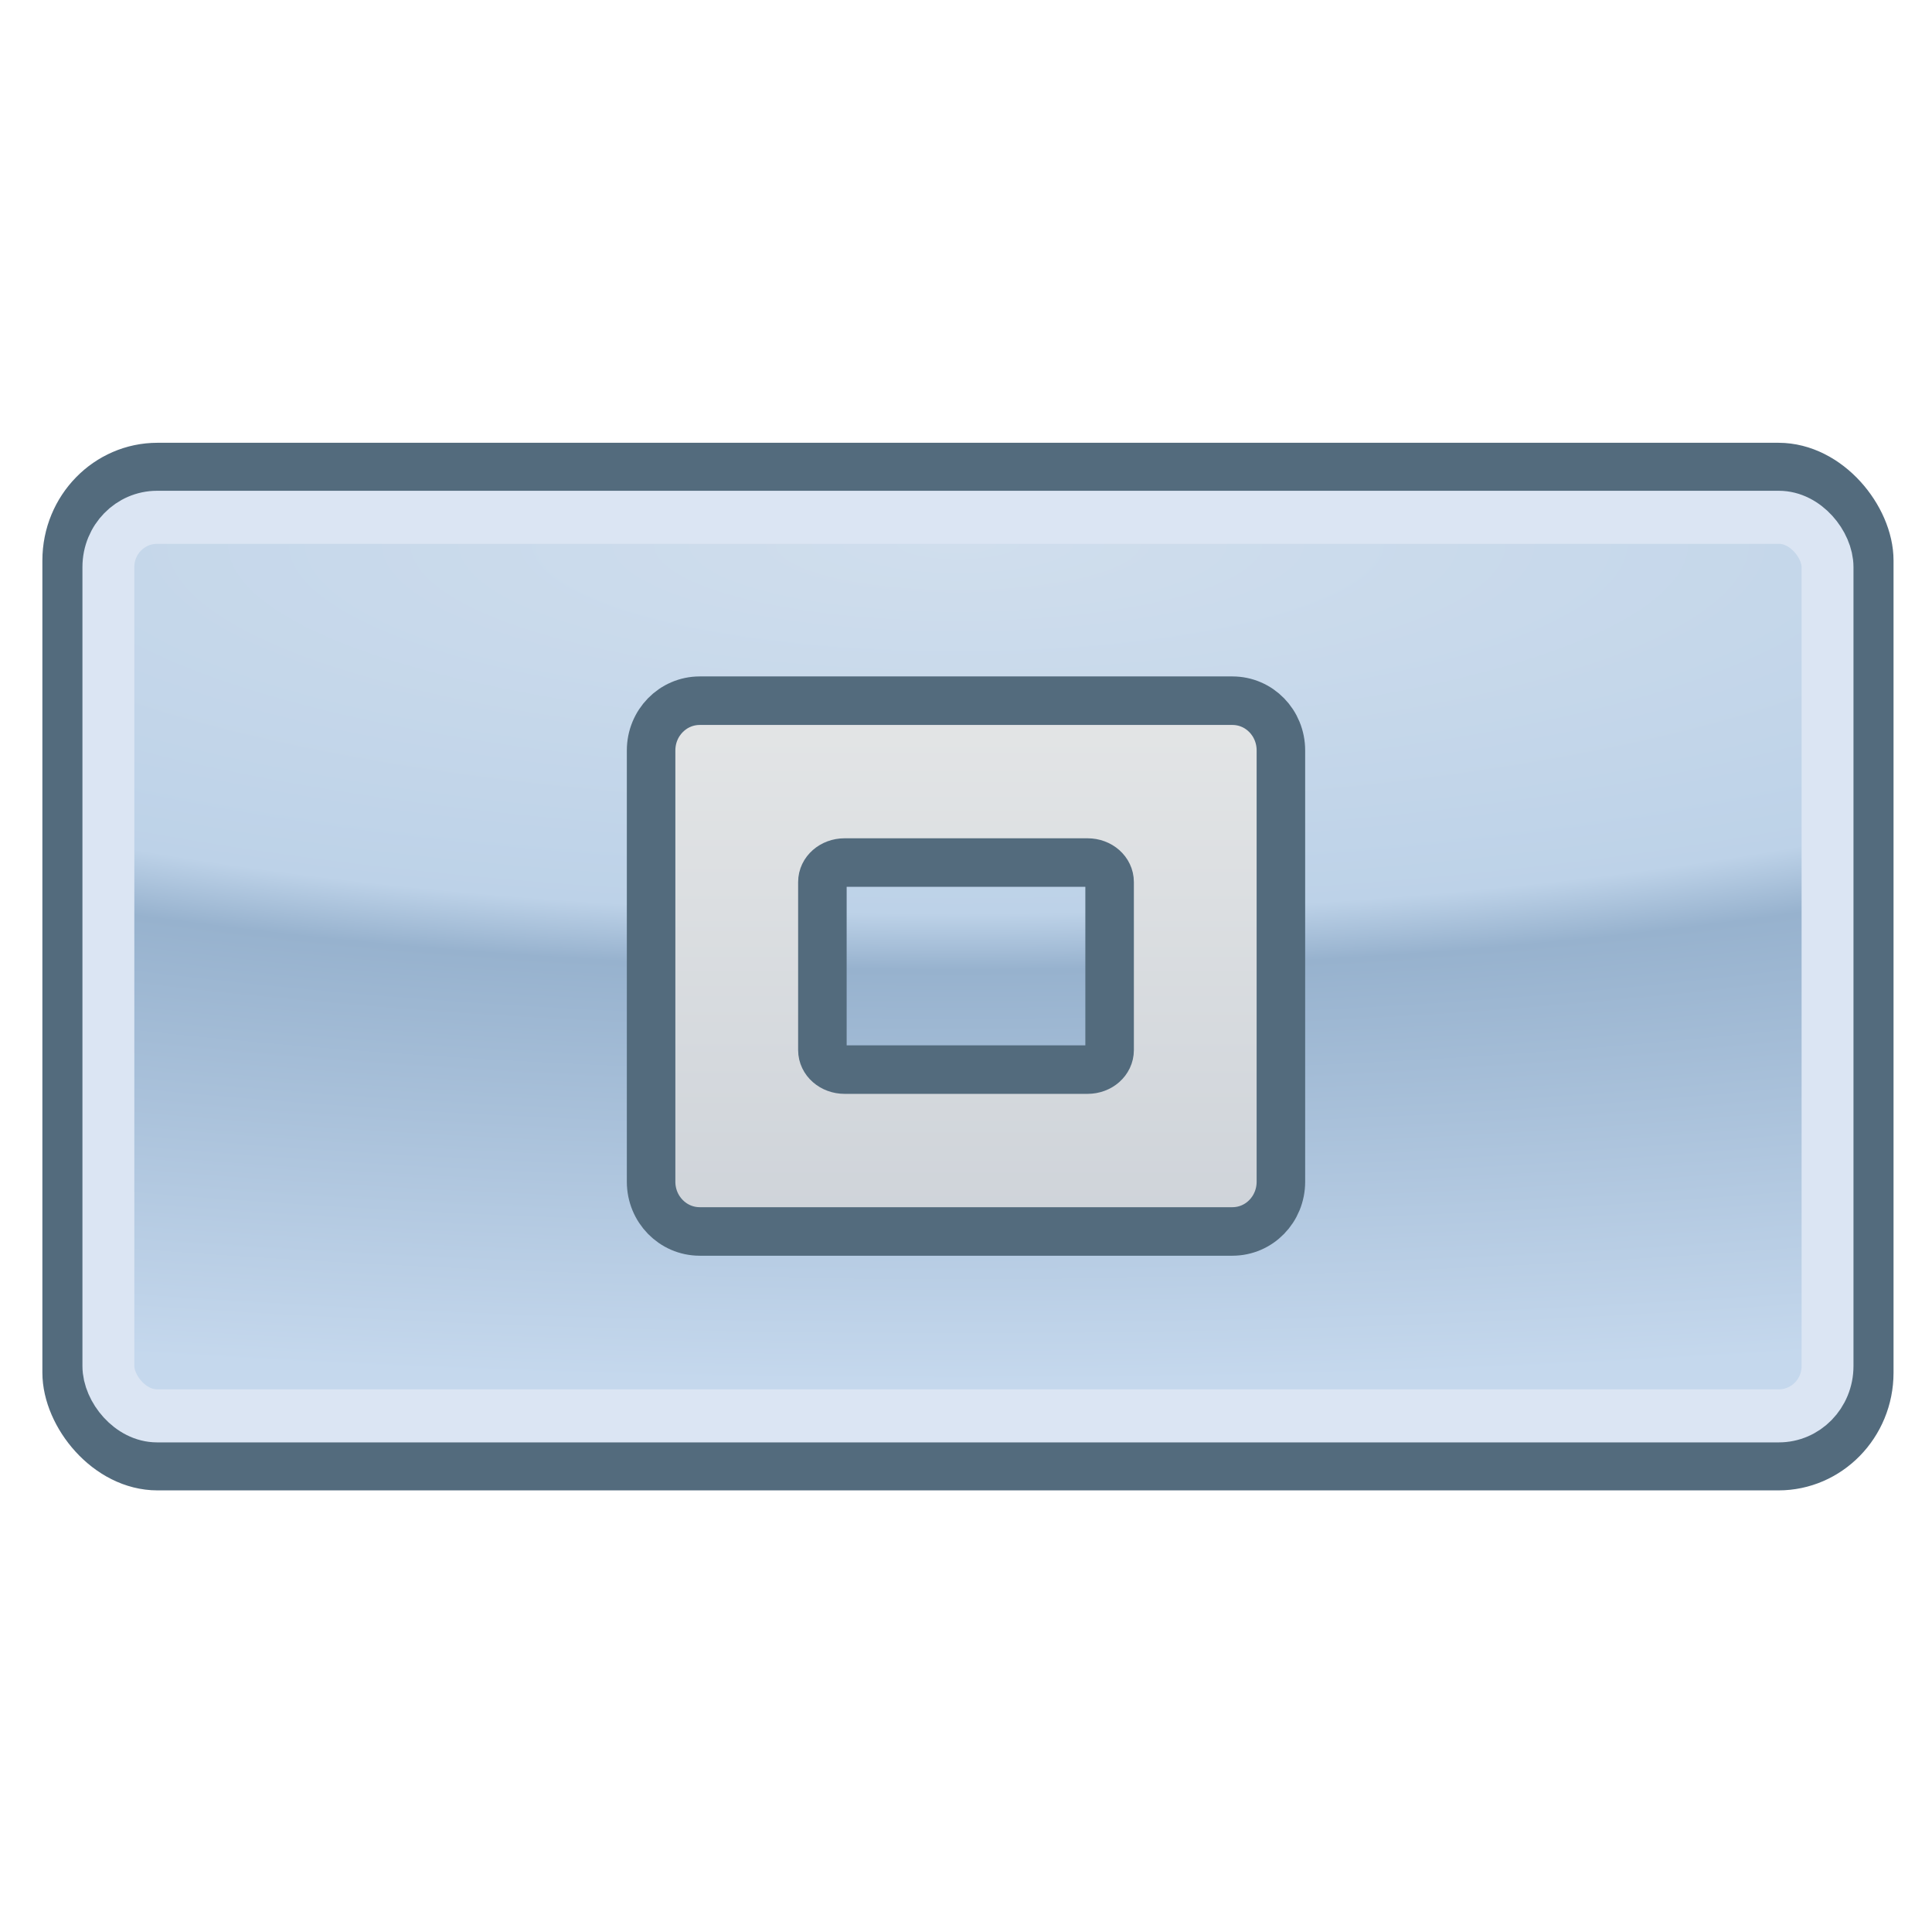 <?xml version="1.0" encoding="UTF-8" standalone="no"?>
<!-- Created with Inkscape (http://www.inkscape.org/) -->

<svg
   width="48"
   height="48"
   viewBox="0 0 12.7 12.7"
   version="1.1"
   id="svg1"
   inkscape:version="1.3 (1:1.3+202307231459+0e150ed6c4)"
   sodipodi:docname="maximize.svg"
   inkscape:export-filename="maximize.png"
   inkscape:export-xdpi="96"
   inkscape:export-ydpi="96"
   xmlns:inkscape="http://www.inkscape.org/namespaces/inkscape"
   xmlns:sodipodi="http://sodipodi.sourceforge.net/DTD/sodipodi-0.dtd"
   xmlns:xlink="http://www.w3.org/1999/xlink"
   xmlns="http://www.w3.org/2000/svg"
   xmlns:svg="http://www.w3.org/2000/svg">
  <sodipodi:namedview
     id="namedview1"
     pagecolor="#ffffff"
     bordercolor="#000000"
     borderopacity="0.25"
     inkscape:showpageshadow="2"
     inkscape:pageopacity="0.0"
     inkscape:pagecheckerboard="0"
     inkscape:deskcolor="#d1d1d1"
     inkscape:document-units="mm"
     inkscape:zoom="13.45613"
     inkscape:cx="31.101067"
     inkscape:cy="26.902238"
     inkscape:window-width="1916"
     inkscape:window-height="1140"
     inkscape:window-x="0"
     inkscape:window-y="28"
     inkscape:window-maximized="1"
     inkscape:current-layer="layer1" />
  <defs
     id="defs1">
    <radialGradient
       inkscape:collect="always"
       xlink:href="#linearGradient2"
       id="radialGradient5"
       cx="117.272"
       cy="85.275"
       fx="117.272"
       fy="85.275"
       r="3.857"
       gradientTransform="matrix(-6.3148032e-4,0.928,-3.721,-0.002,434.63,-32.094)"
       gradientUnits="userSpaceOnUse" />
    <linearGradient
       id="linearGradient2"
       inkscape:collect="always">
      <stop
         style="stop-color:#d0deed;stop-opacity:1"
         offset="0"
         id="stop2" />
      <stop
         style="stop-color:#bdd2e8;stop-opacity:1"
         offset="0.441"
         id="stop4" />
      <stop
         style="stop-color:#97b2ce;stop-opacity:1"
         offset="0.508"
         id="stop5" />
      <stop
         style="stop-color:#c5d8ed;stop-opacity:1"
         offset="1"
         id="stop3" />
    </linearGradient>
    <linearGradient
       inkscape:collect="always"
       xlink:href="#linearGradient5"
       id="linearGradient7"
       x1="117.004"
       y1="87.627"
       x2="117.004"
       y2="89.866"
       gradientUnits="userSpaceOnUse"
       gradientTransform="matrix(1.509,0,0,1.543,-170.558,-130.551)" />
    <linearGradient
       id="linearGradient5"
       inkscape:collect="always">
      <stop
         style="stop-color:#e3e5e6;stop-opacity:1"
         offset="0"
         id="stop6" />
      <stop
         style="stop-color:#ced3d9;stop-opacity:1"
         offset="1"
         id="stop7" />
    </linearGradient>
  </defs>
  <g
     inkscape:label="Слой 1"
     inkscape:groupmode="layer"
     id="layer1">
    <g
       id="g8"
       transform="matrix(1.509,0,0,1.543,-170.63,-114.568)">
      <rect
         style="fill:none;fill-opacity:1;stroke:#536b7d;stroke-width:0.209;stroke-dasharray:none"
         id="rect1"
         width="7.855"
         height="4.254"
         x="113.364"
         y="76.241"
         rx="0.397"
         ry="0.397" />
      <rect
         style="fill:url(#radialGradient5);fill-opacity:1;stroke:#dbe5f3;stroke-width:0.226;stroke-dasharray:none"
         id="rect2"
         width="7.489"
         height="3.828"
         x="113.547"
         y="76.454"
         rx="0.212"
         ry="0.212" />
    </g>
    <path
       id="rect5"
       style="fill:url(#linearGradient7);fill-opacity:1;stroke:#536b7d;stroke-width:0.319;stroke-dasharray:none"
       d="m 4.6,4.606 c -0.177,0 -0.32,0.146 -0.32,0.327 v 2.835 c 0,0.181 0.143,0.327 0.32,0.327 h 3.501 c 0.177,0 0.319,-0.146 0.319,-0.327 V 4.933 c 0,-0.181 -0.142,-0.327 -0.319,-0.327 z m 0.952,1.064 h 1.597 c 0.081,0 0.145,0.057 0.145,0.128 v 1.105 c 0,0.071 -0.064,0.128 -0.145,0.128 h -1.597 c -0.081,0 -0.146,-0.057 -0.146,-0.128 v -1.105 c 0,-0.071 0.065,-0.128 0.146,-0.128 z" />
  </g>
</svg>
